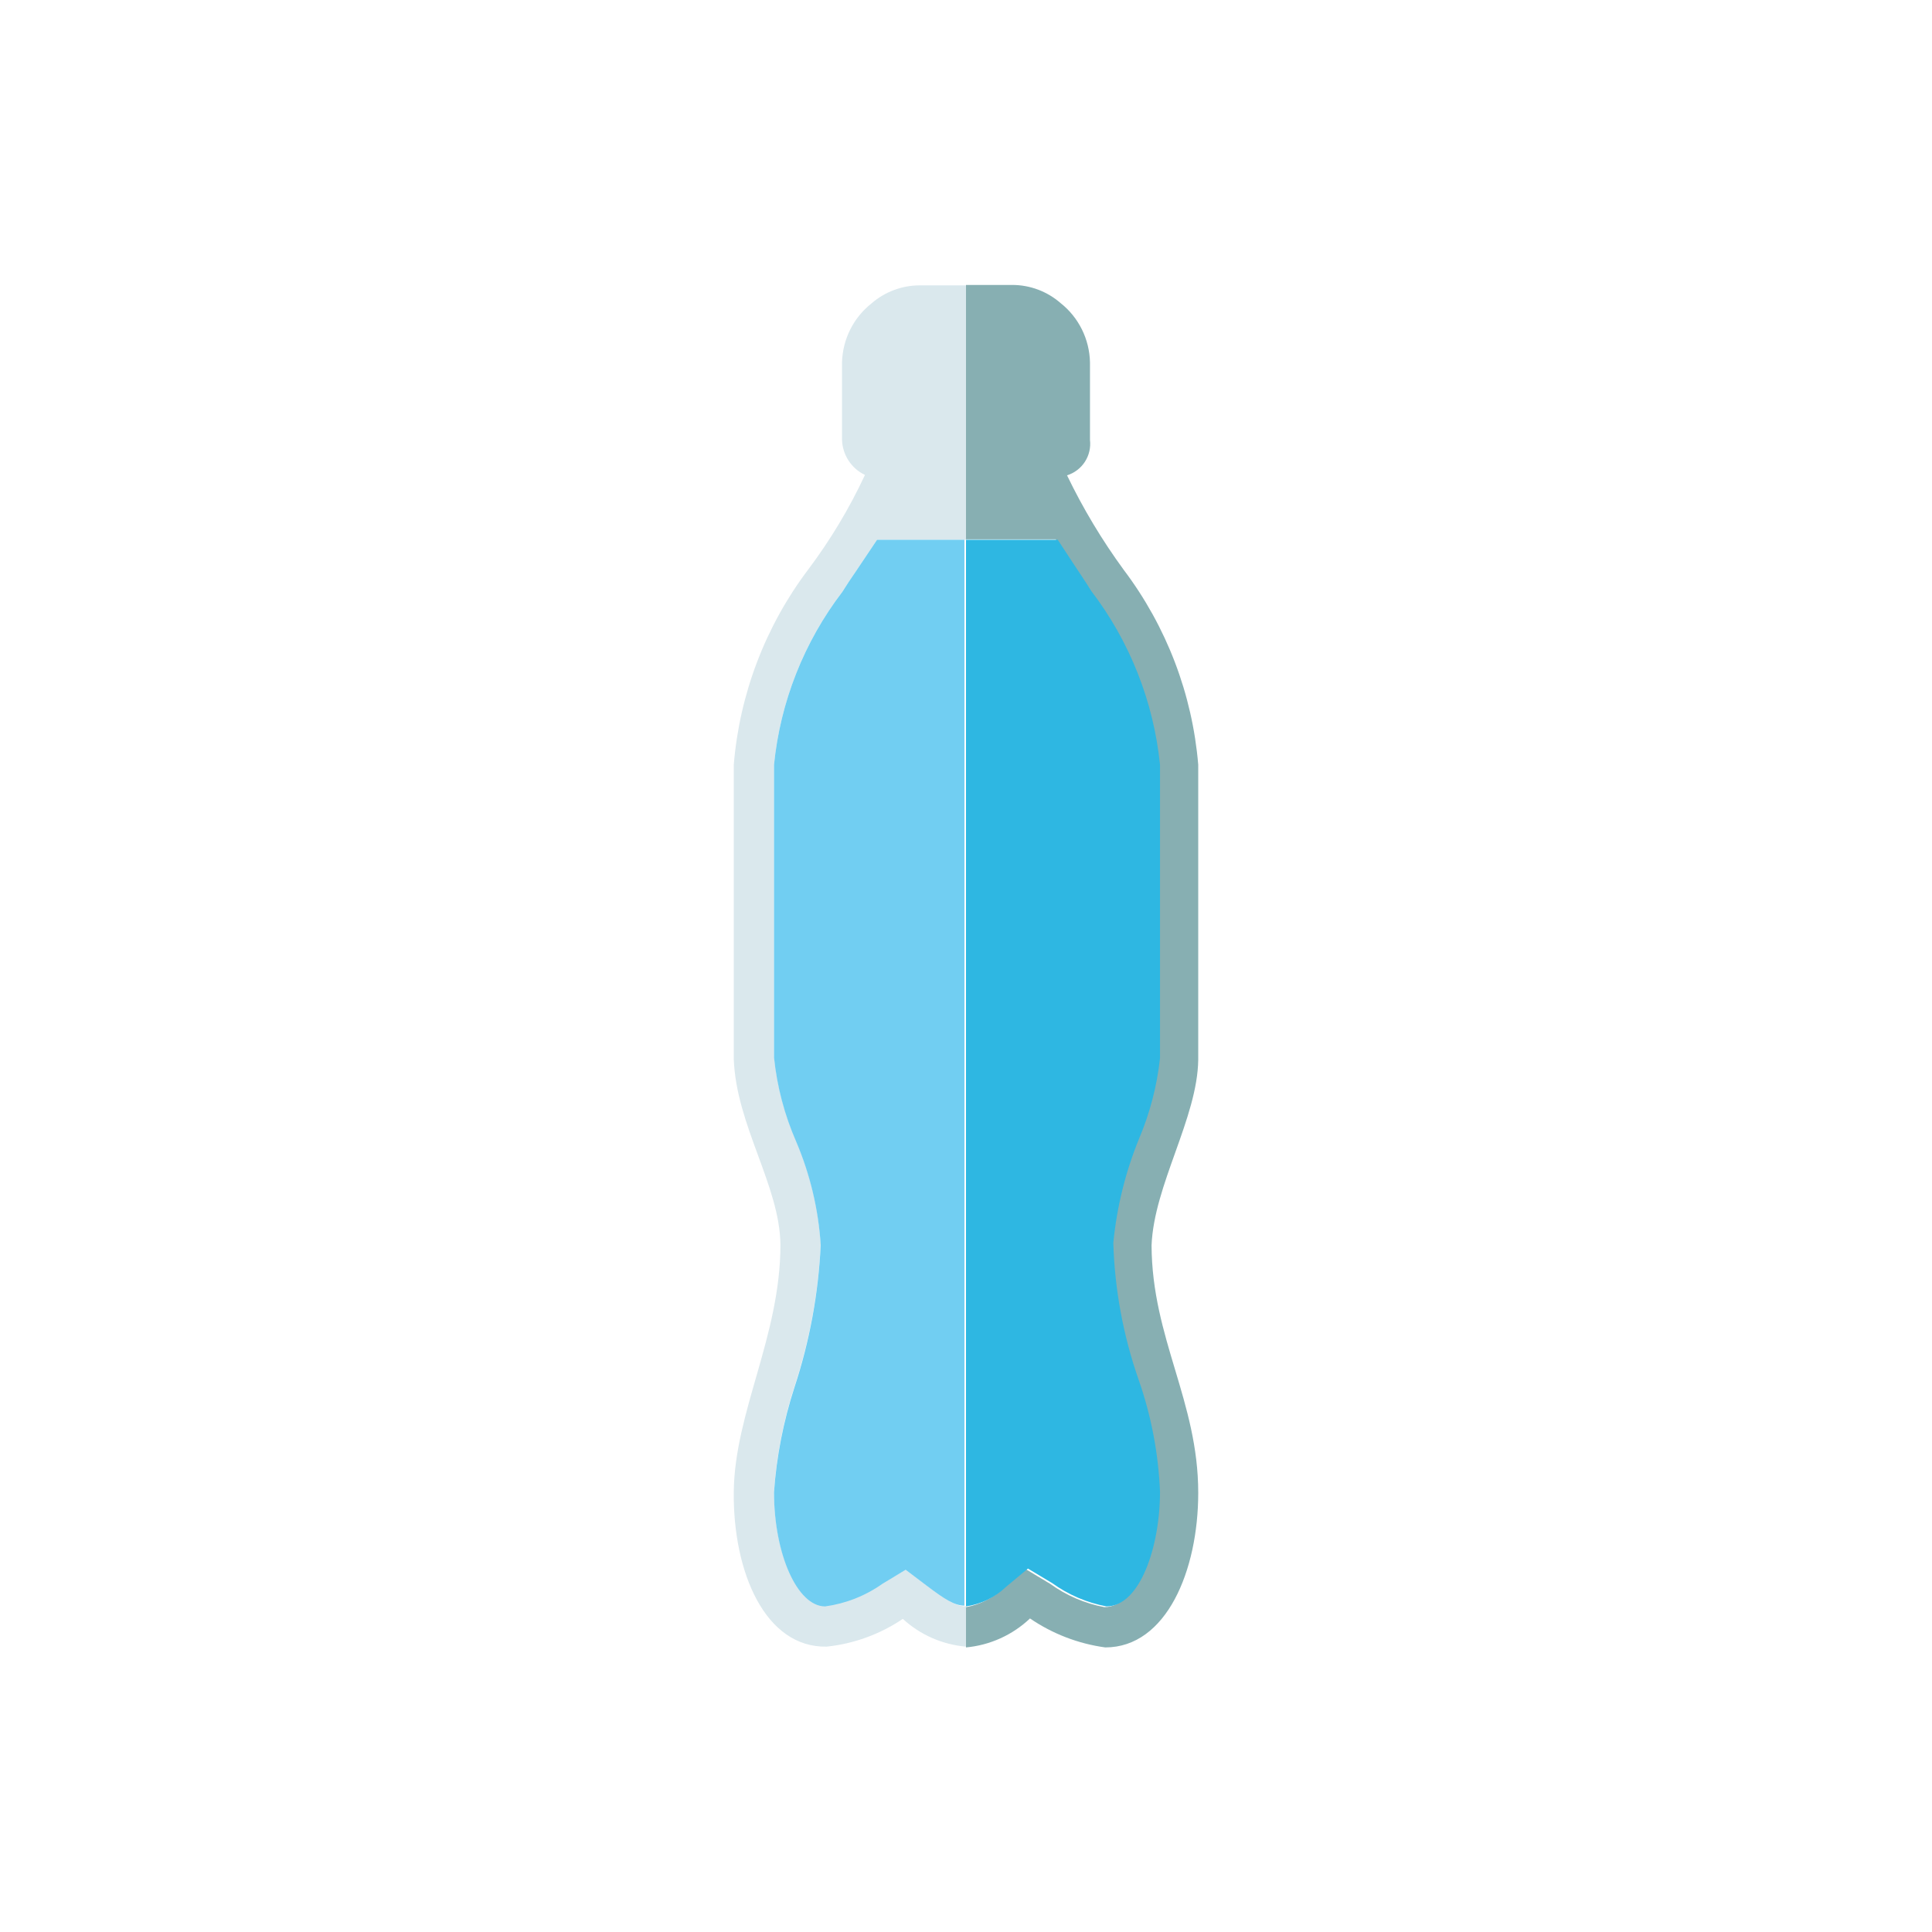 <svg width="64" height="64" viewBox="0 0 64 64" fill="none" xmlns="http://www.w3.org/2000/svg">
<g clip-path="url(#clip0_789_168561)">
<path d="M35.347 15.746C35.59 15.67 35.8 15.511 35.939 15.297C36.078 15.082 36.137 14.826 36.107 14.573V11.999C36.098 11.621 36.007 11.25 35.839 10.911C35.67 10.572 35.43 10.274 35.133 10.04C34.69 9.653 34.122 9.44 33.533 9.439H32V17.866H34.973L35.48 18.64C35.68 18.946 35.893 19.253 36.08 19.559C37.361 21.235 38.15 23.234 38.36 25.333V35.08C38.26 35.997 38.026 36.896 37.667 37.746C37.216 38.85 36.928 40.013 36.813 41.2C36.859 42.745 37.143 44.274 37.653 45.733C38.07 46.927 38.308 48.176 38.36 49.44C38.36 51.266 37.693 53.226 36.587 53.239C35.937 53.117 35.323 52.853 34.787 52.466L33.987 51.986L33.267 52.586C32.919 52.925 32.478 53.153 32 53.239V54.573C32.794 54.5 33.541 54.162 34.12 53.613C34.865 54.122 35.719 54.451 36.613 54.573C38.64 54.573 39.693 52.026 39.693 49.453C39.693 46.413 38.16 44.333 38.147 41.253C38.227 39.253 39.667 37.039 39.693 35.106V25.333C39.498 22.992 38.642 20.754 37.227 18.88C36.506 17.894 35.877 16.846 35.347 15.746Z" fill="#87AFB2"/>
<path d="M33.333 52.561L34.053 51.961L34.853 52.441C35.389 52.828 36.004 53.092 36.653 53.214C37.76 53.214 38.427 51.241 38.427 49.414C38.375 48.151 38.137 46.902 37.72 45.708C37.209 44.248 36.926 42.719 36.88 41.174C36.995 39.988 37.282 38.824 37.733 37.721C38.093 36.87 38.327 35.972 38.427 35.054V25.334C38.214 23.24 37.425 21.246 36.147 19.574C35.96 19.267 35.747 18.961 35.547 18.654L35.04 17.881H32V53.214C32.502 53.14 32.968 52.912 33.333 52.561Z" fill="#2EB7E2"/>
<path d="M32 53.213C31.68 53.213 31.36 53.013 30.76 52.56L30 52L29.227 52.44C28.665 52.837 28.015 53.093 27.333 53.187C26.413 53.187 25.64 51.453 25.64 49.4C25.724 48.216 25.952 47.048 26.32 45.92C26.82 44.397 27.112 42.814 27.187 41.213C27.111 40.033 26.836 38.875 26.373 37.786C25.986 36.901 25.739 35.961 25.64 35V25.333C25.849 23.249 26.633 21.263 27.907 19.6C28.04 19.387 28.187 19.16 28.347 18.933L29.053 17.88H32V9.453H30.467C29.878 9.454 29.31 9.667 28.867 10.053C28.572 10.287 28.332 10.582 28.164 10.918C27.996 11.255 27.904 11.624 27.893 12V14.56C27.899 14.806 27.973 15.047 28.107 15.254C28.241 15.461 28.43 15.627 28.653 15.733C28.137 16.84 27.507 17.89 26.773 18.866C25.355 20.745 24.5 22.988 24.307 25.333V35.08C24.387 37.28 25.827 39.267 25.853 41.227C25.853 44.267 24.333 46.773 24.307 49.426C24.28 52.08 25.347 54.587 27.387 54.547C28.289 54.451 29.155 54.135 29.907 53.627C30.483 54.157 31.22 54.48 32 54.547V53.213Z" fill="#DAE8ED"/>
<path d="M28.347 18.934C28.187 19.161 28.04 19.387 27.907 19.601C26.634 21.264 25.849 23.25 25.64 25.334V35.028C25.739 35.989 25.986 36.929 26.373 37.814C26.836 38.902 27.111 40.061 27.187 41.241C27.112 42.842 26.821 44.425 26.32 45.947C25.953 47.075 25.724 48.244 25.64 49.428C25.64 51.481 26.413 53.214 27.334 53.214C28.015 53.121 28.665 52.865 29.227 52.468L30 52.001L30.707 52.534C31.307 52.987 31.627 53.188 31.947 53.188V17.881H29.053L28.347 18.934Z" fill="#71CEF2"/>
</g>
<defs>
<clipPath id="clip0_789_168561">
<rect width="64" height="64" fill="white"/>
</clipPath>
</defs>
</svg>
